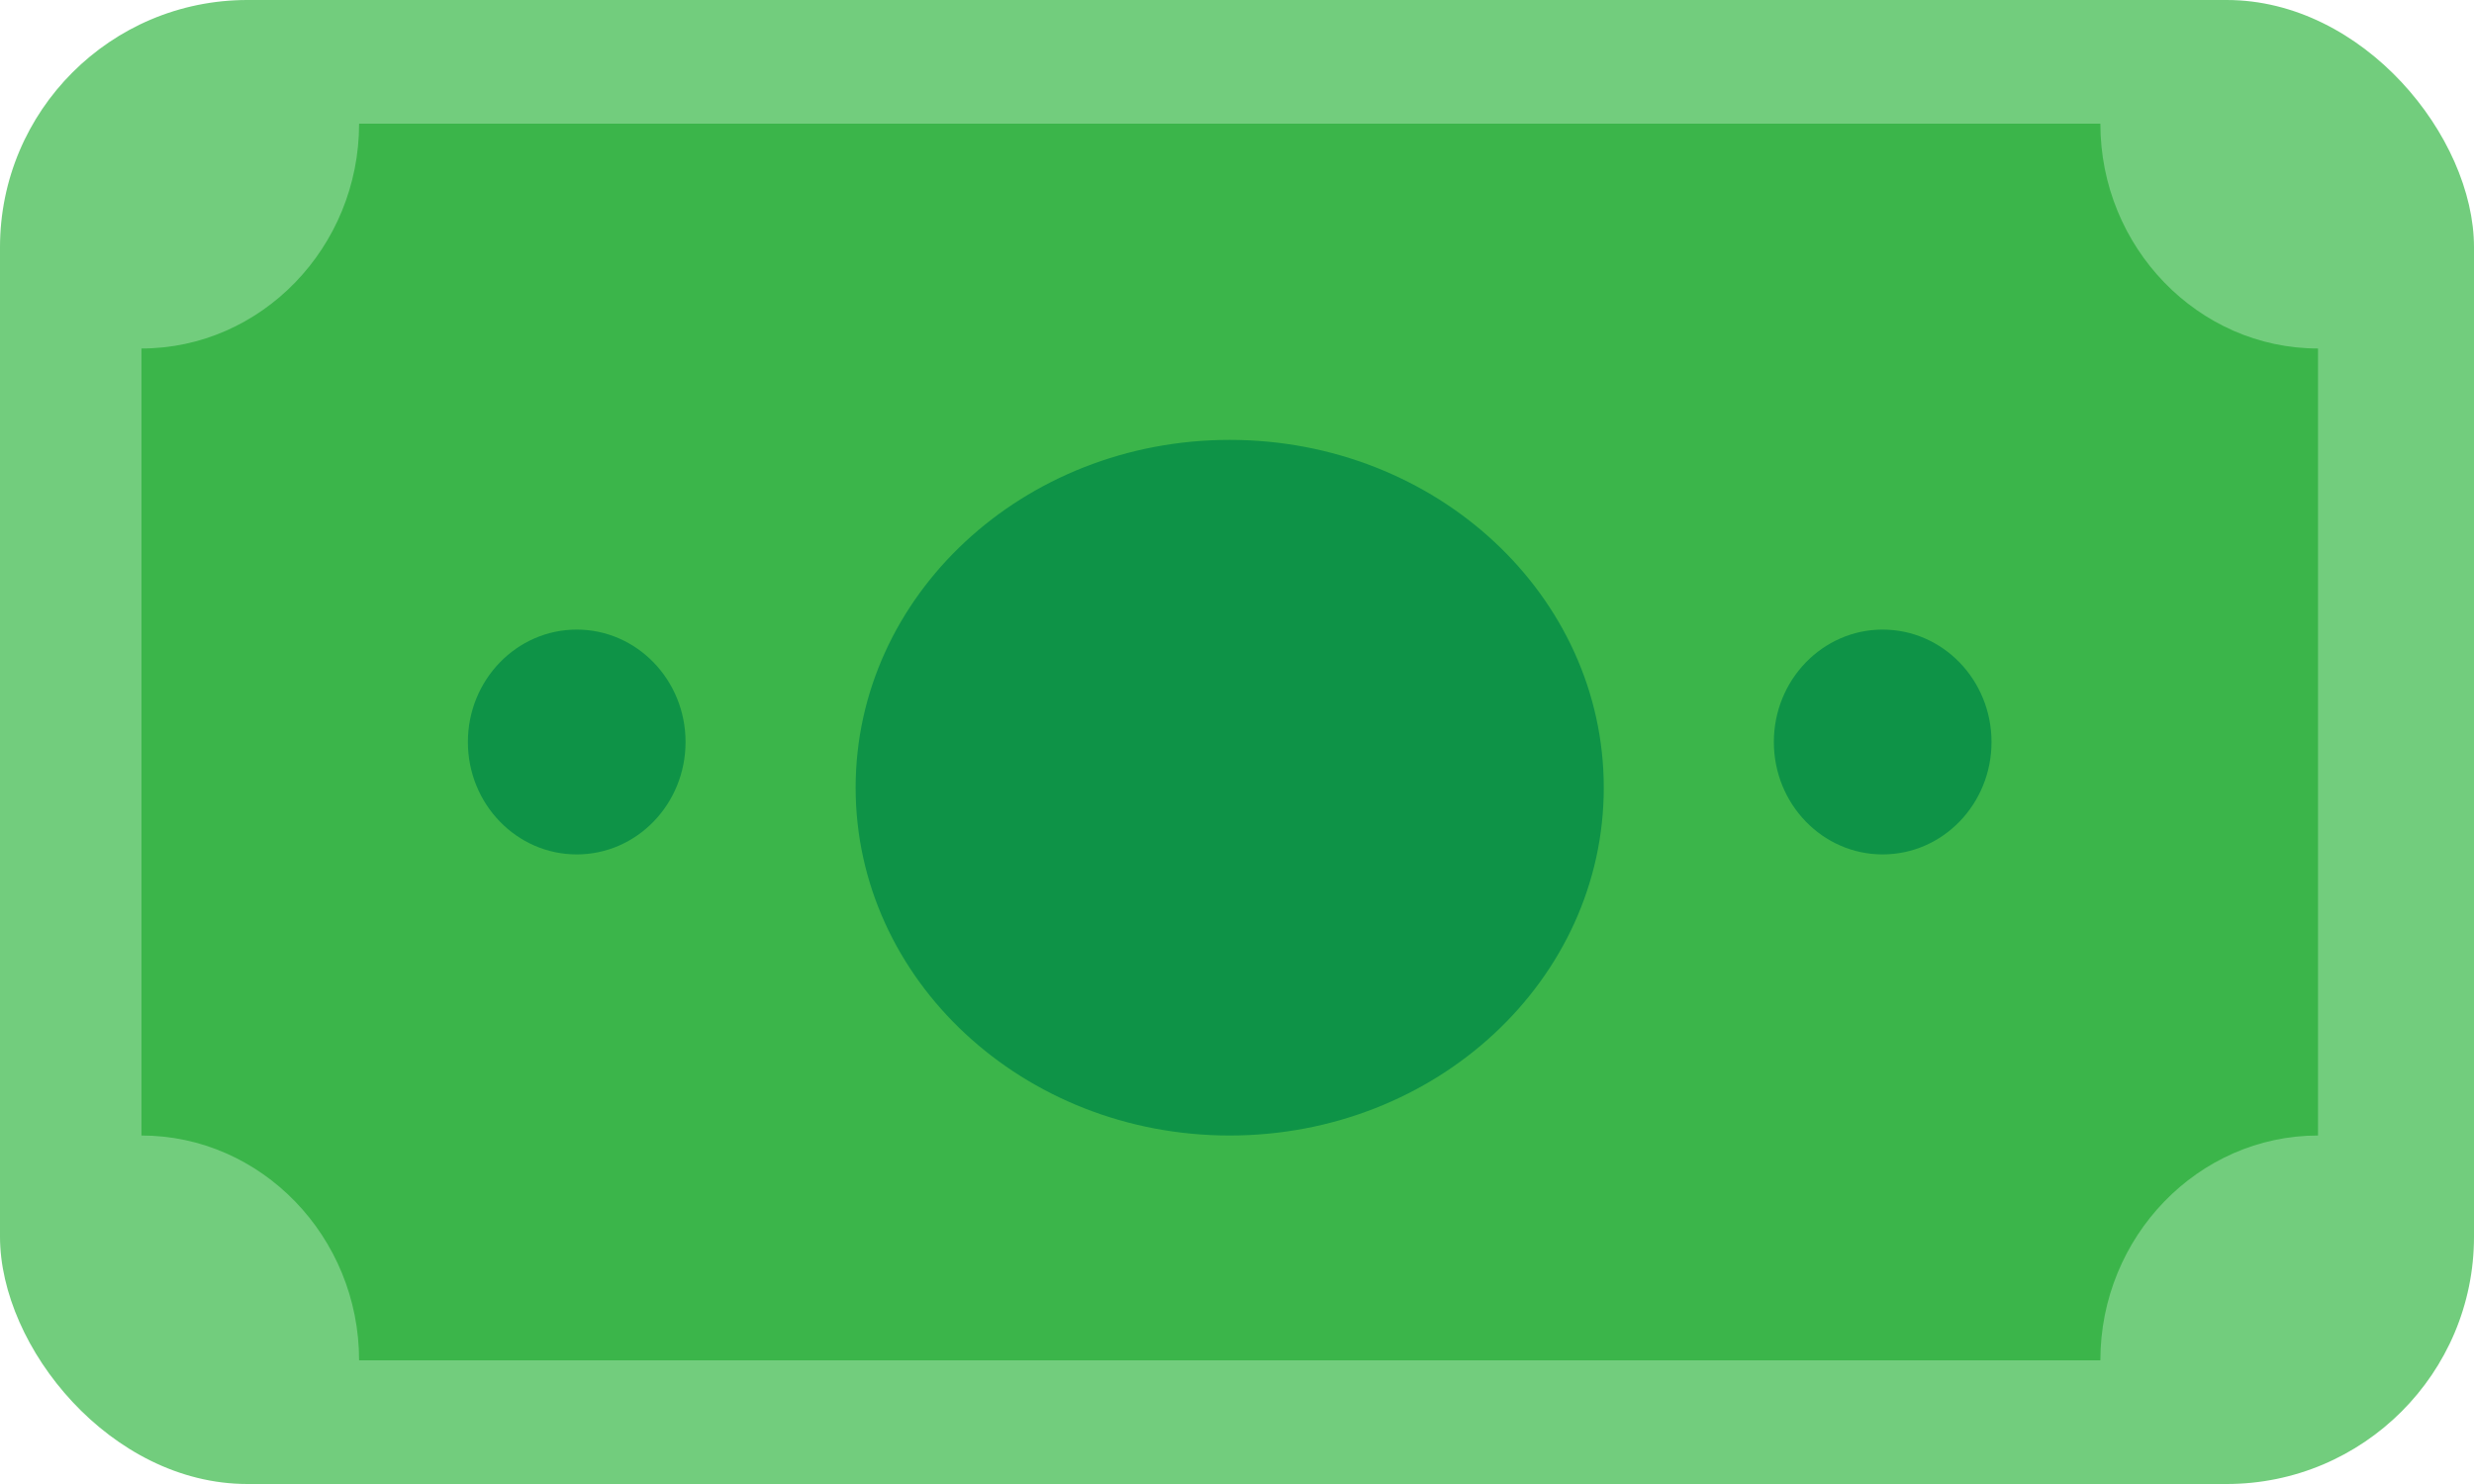 <svg width="40" height="24" viewBox="0 0 40 24" fill="none" xmlns="http://www.w3.org/2000/svg">
<rect width="40" height="24" rx="4" fill="#72CD7D"/>
<path d="M33.959 22H5.806C5.806 20 4.223 18.364 2.287 18.364V5.636C4.223 5.636 5.806 4 5.806 2H33.959C33.959 4 35.542 5.636 37.478 5.636V18.364C35.542 18.364 33.959 20 33.959 22Z" fill="#3BB54A"/>
<path d="M19.882 18.364C23.223 18.364 25.93 15.845 25.93 12.739C25.93 9.632 23.223 7.114 19.882 7.114C16.542 7.114 13.834 9.632 13.834 12.739C13.834 15.845 16.542 18.364 19.882 18.364Z" fill="#0E9347"/>
<path d="M9.325 13.818C10.296 13.818 11.084 13.004 11.084 12C11.084 10.996 10.296 10.182 9.325 10.182C8.353 10.182 7.565 10.996 7.565 12C7.565 13.004 8.353 13.818 9.325 13.818Z" fill="#0E9347"/>
<path d="M30.439 13.818C31.411 13.818 32.199 13.004 32.199 12C32.199 10.996 31.411 10.182 30.439 10.182C29.468 10.182 28.68 10.996 28.68 12C28.68 13.004 29.468 13.818 30.439 13.818Z" fill="#0E9347"/>
</svg>
